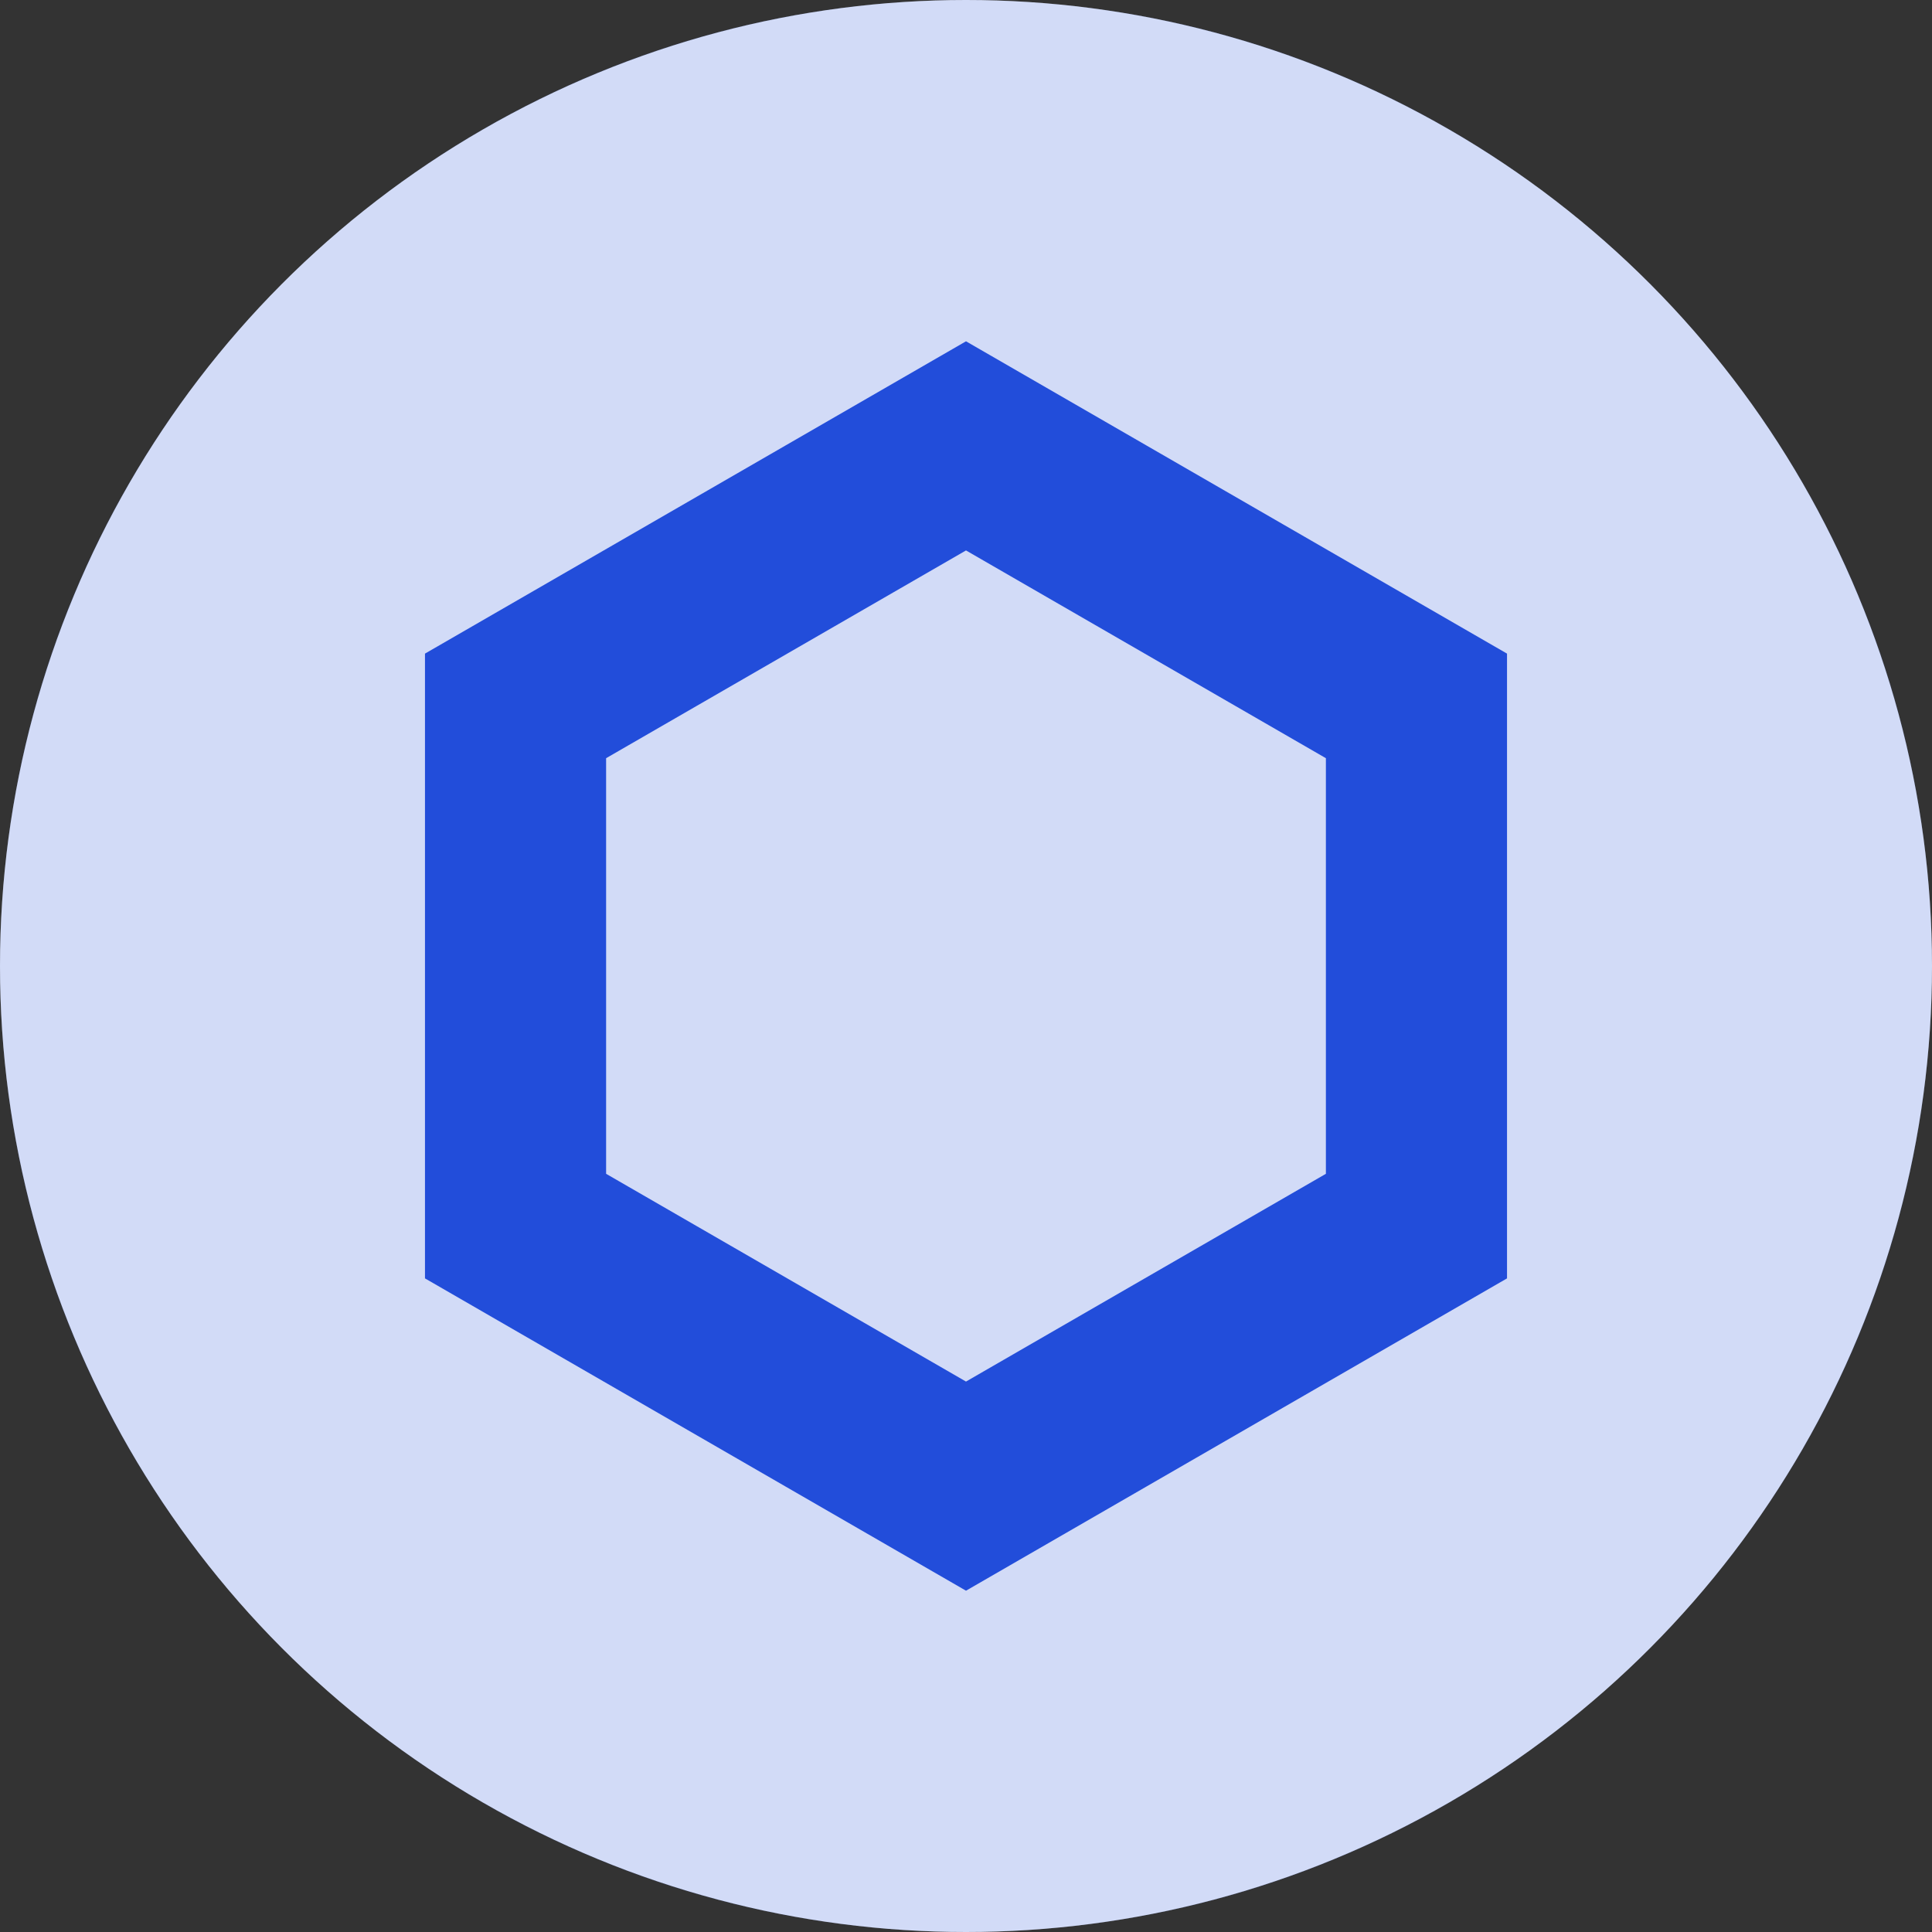 <svg width="32" height="32" viewBox="0 0 32 32" fill="none" xmlns="http://www.w3.org/2000/svg">
<rect x="0" y="0" width="32" height="32" fill="#333333" stroke="none"/>
<circle cx="16" cy="16" r="16" fill="white"/>
<path opacity="0.2" d="M16 32C24.837 32 32 24.837 32 16C32 7.163 24.837 0 16 0C7.163 0 0 7.163 0 16C0 24.837 7.163 32 16 32Z" fill="#224DDA"/>
<path fill-rule="evenodd" clip-rule="evenodd" d="M16 7.385L23.461 11.692V20.308L16 24.615L8.539 20.308V11.692L16 7.385Z" stroke="#224DDA" stroke-width="3"/>
</svg>
